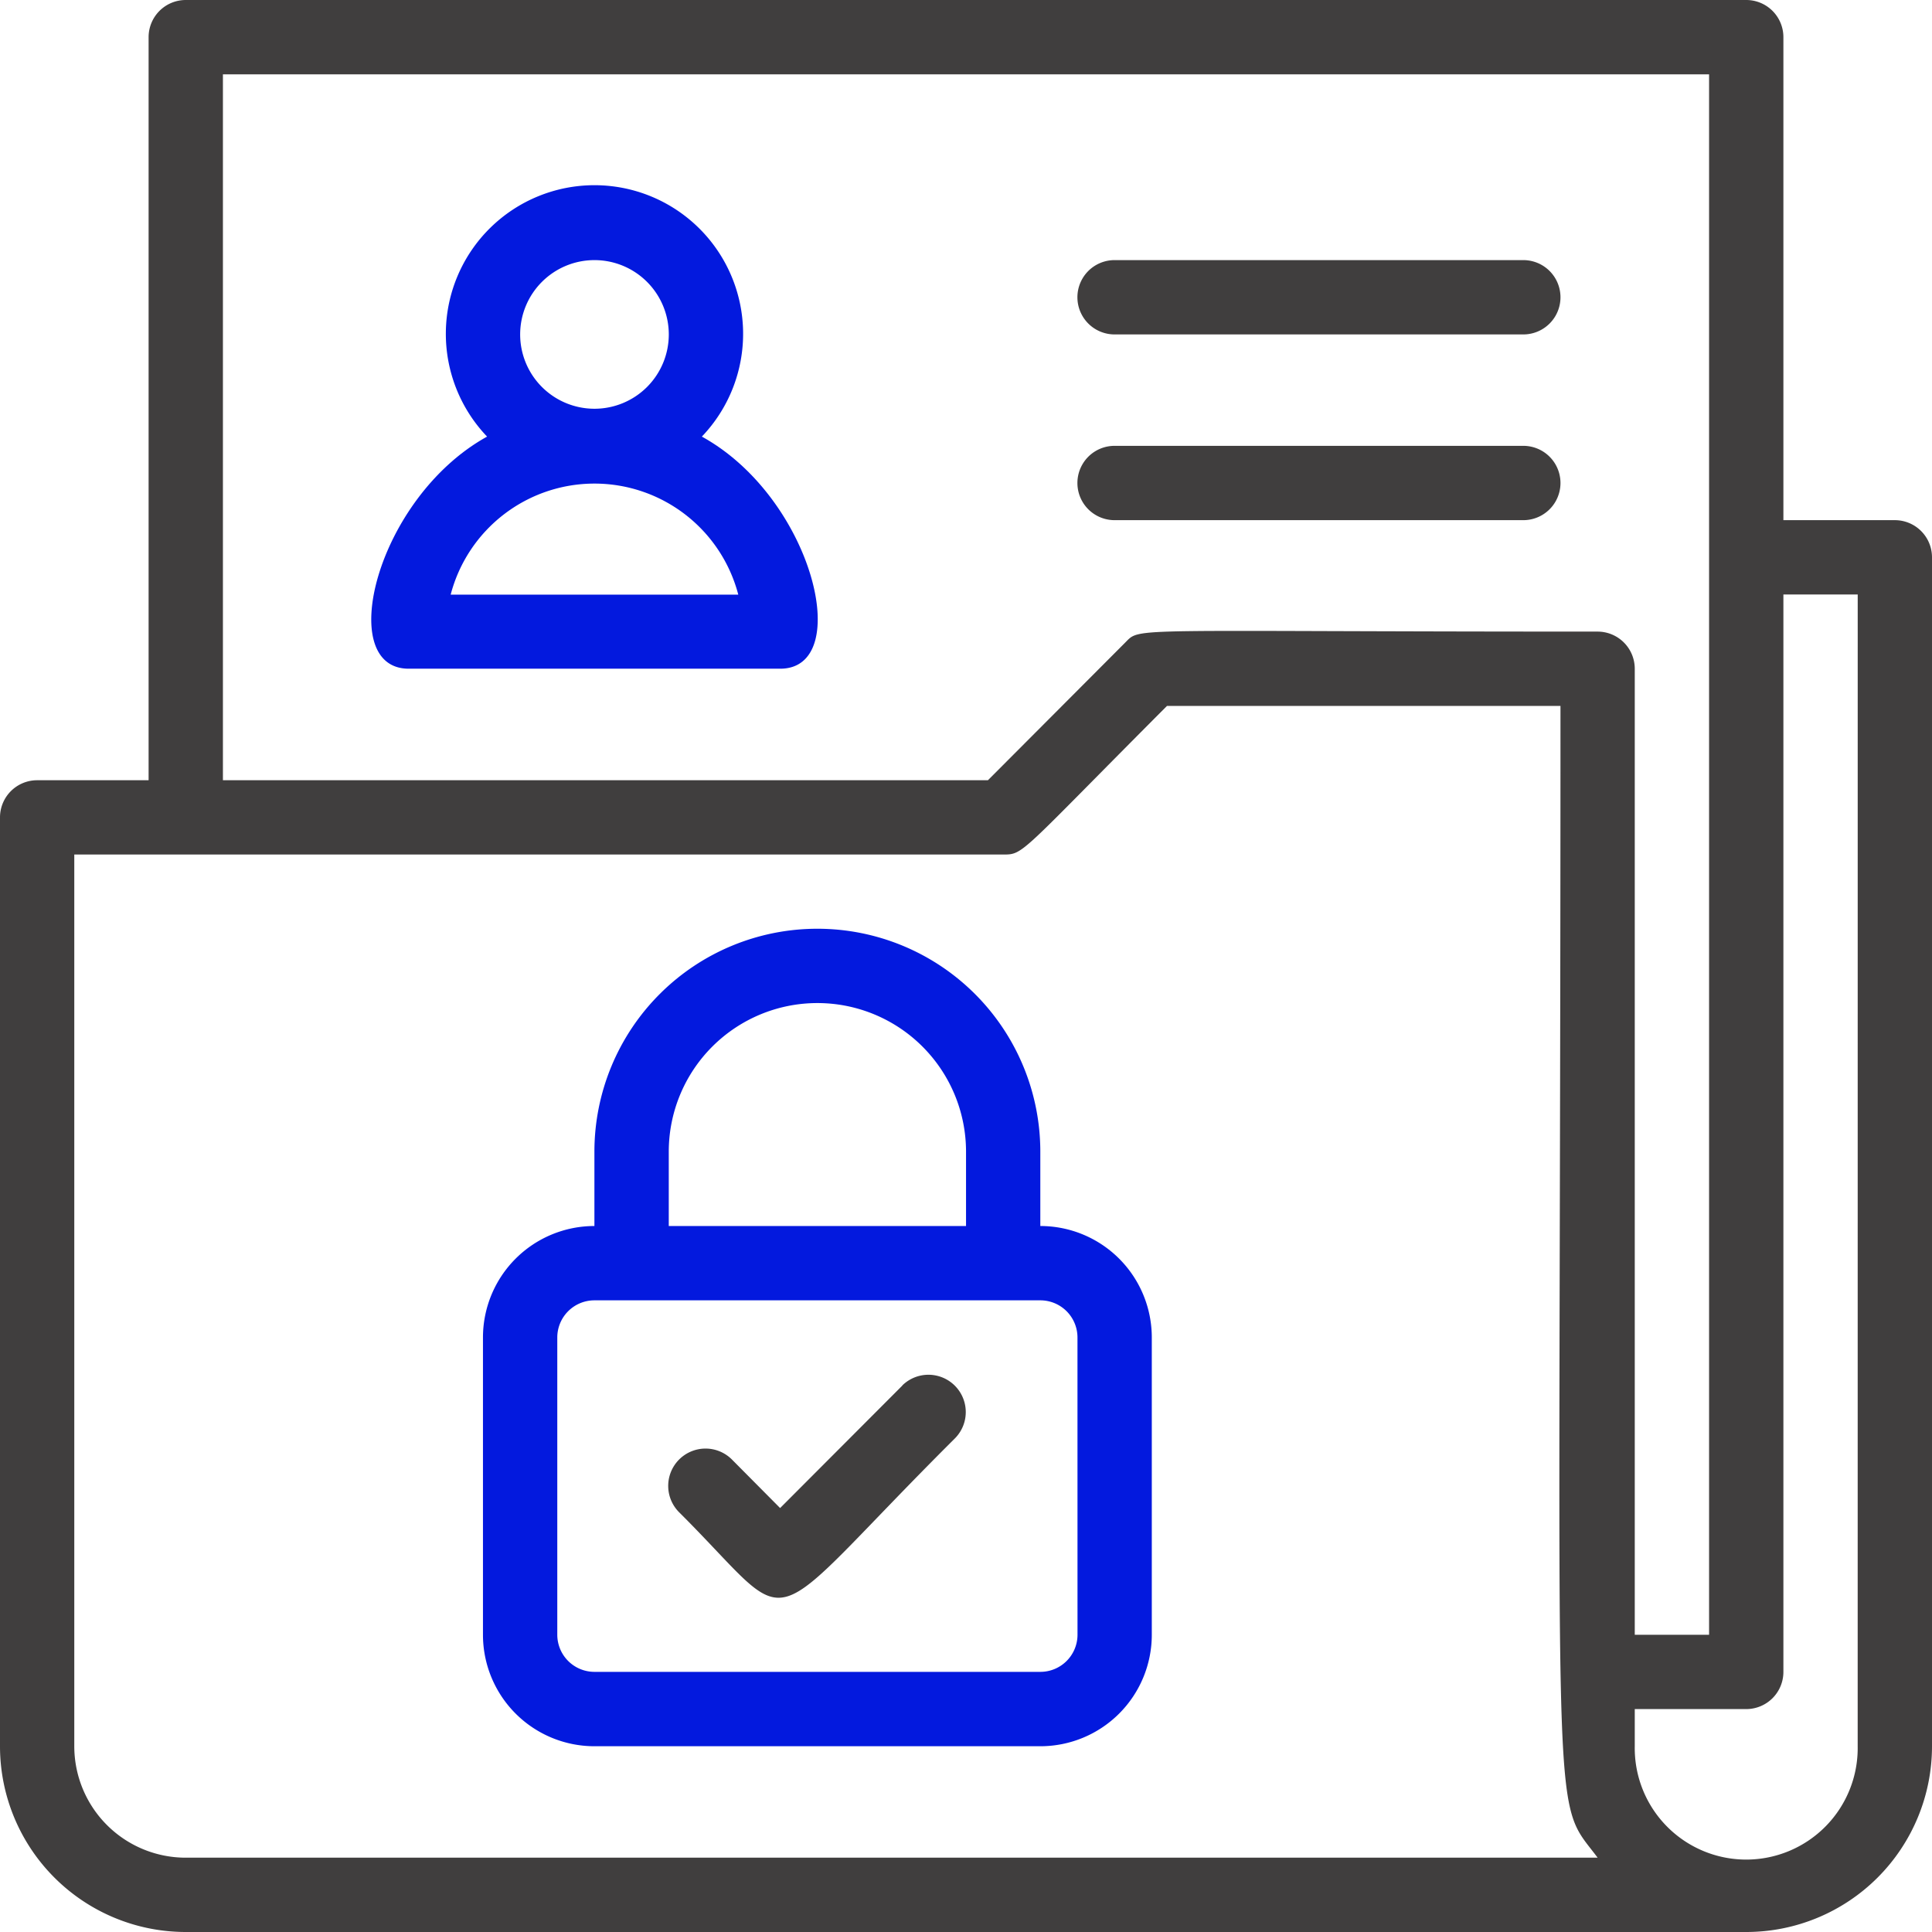 <svg xmlns="http://www.w3.org/2000/svg" width="60" height="60" viewBox="0 0 60 60">
  <g id="folder" transform="translate(-6 -6)">
    <path id="패스_2561" data-name="패스 2561" d="M64.846,22.154H61.385v-15A1.154,1.154,0,0,0,60.231,6H11.769a1.154,1.154,0,0,0-1.154,1.154V30.231H7.154A1.154,1.154,0,0,0,6,31.385V60.231A5.769,5.769,0,0,0,11.769,66H60.231A5.769,5.769,0,0,0,66,60.231V23.308A1.154,1.154,0,0,0,64.846,22.154ZM12.923,8.308H59.077V56.769H56.769v-30a1.154,1.154,0,0,0-1.154-1.154c-14.723,0-14.181-.15-14.665.335l-4.269,4.281H12.923ZM11.769,63.692a3.462,3.462,0,0,1-3.462-3.462V32.538H37.154c.646,0,.485,0,5.088-4.615H54.462c0,35.988-.346,33.762,1.154,35.769Zm51.923-3.462a3.462,3.462,0,1,1-6.923,0V59.077h3.462a1.154,1.154,0,0,0,1.154-1.154V24.462h2.308Z" transform="translate(0 0)" fill="#403e3e"/>
    <path id="패스_2562" data-name="패스 2562" d="M36.309,40.232V37.924a6.924,6.924,0,1,0-13.848,0v2.308A3.462,3.462,0,0,0,19,43.694v9.232a3.462,3.462,0,0,0,3.462,3.462H36.309a3.462,3.462,0,0,0,3.462-3.462V43.694A3.462,3.462,0,0,0,36.309,40.232ZM24.77,37.924a4.616,4.616,0,1,1,9.232,0v2.308H24.77Zm12.694,15a1.154,1.154,0,0,1-1.154,1.154H22.462a1.154,1.154,0,0,1-1.154-1.154V43.694a1.154,1.154,0,0,1,1.154-1.154H36.309a1.154,1.154,0,0,1,1.154,1.154Z" transform="translate(1.999 3.843)" fill="#0319de"/>
    <path id="패스_2563" data-name="패스 2563" d="M31.259,43.335l-3.8,3.808-1.489-1.5a1.159,1.159,0,1,0-1.639,1.639c3.8,3.785,2.308,3.923,8.562-2.308a1.159,1.159,0,0,0-1.639-1.639Z" transform="translate(2.768 5.691)" fill="#403e3e"/>
    <path id="패스_2564" data-name="패스 2564" d="M26.26,18.792a4.616,4.616,0,1,0-6.67,0C16.14,20.7,14.847,26,17.155,26h11.54C31,26,29.722,20.7,26.26,18.792Zm-5.643-3.173a2.308,2.308,0,1,1,2.308,2.308A2.308,2.308,0,0,1,20.617,15.618ZM18.459,23.7a4.616,4.616,0,0,1,8.932,0Z" transform="translate(1.537 0.767)" fill="#0319de"/>
    <path id="패스_2565" data-name="패스 2565" d="M36.154,15.308H48.848a1.154,1.154,0,1,0,0-2.308H36.154a1.154,1.154,0,1,0,0,2.308Z" transform="translate(4.46 1.078)" fill="#403e3e"/>
    <path id="패스_2566" data-name="패스 2566" d="M36.154,20.308H48.848a1.154,1.154,0,1,0,0-2.308H36.154a1.154,1.154,0,1,0,0,2.308Z" transform="translate(4.46 1.846)" fill="#403e3e"/>
  </g>
</svg>
